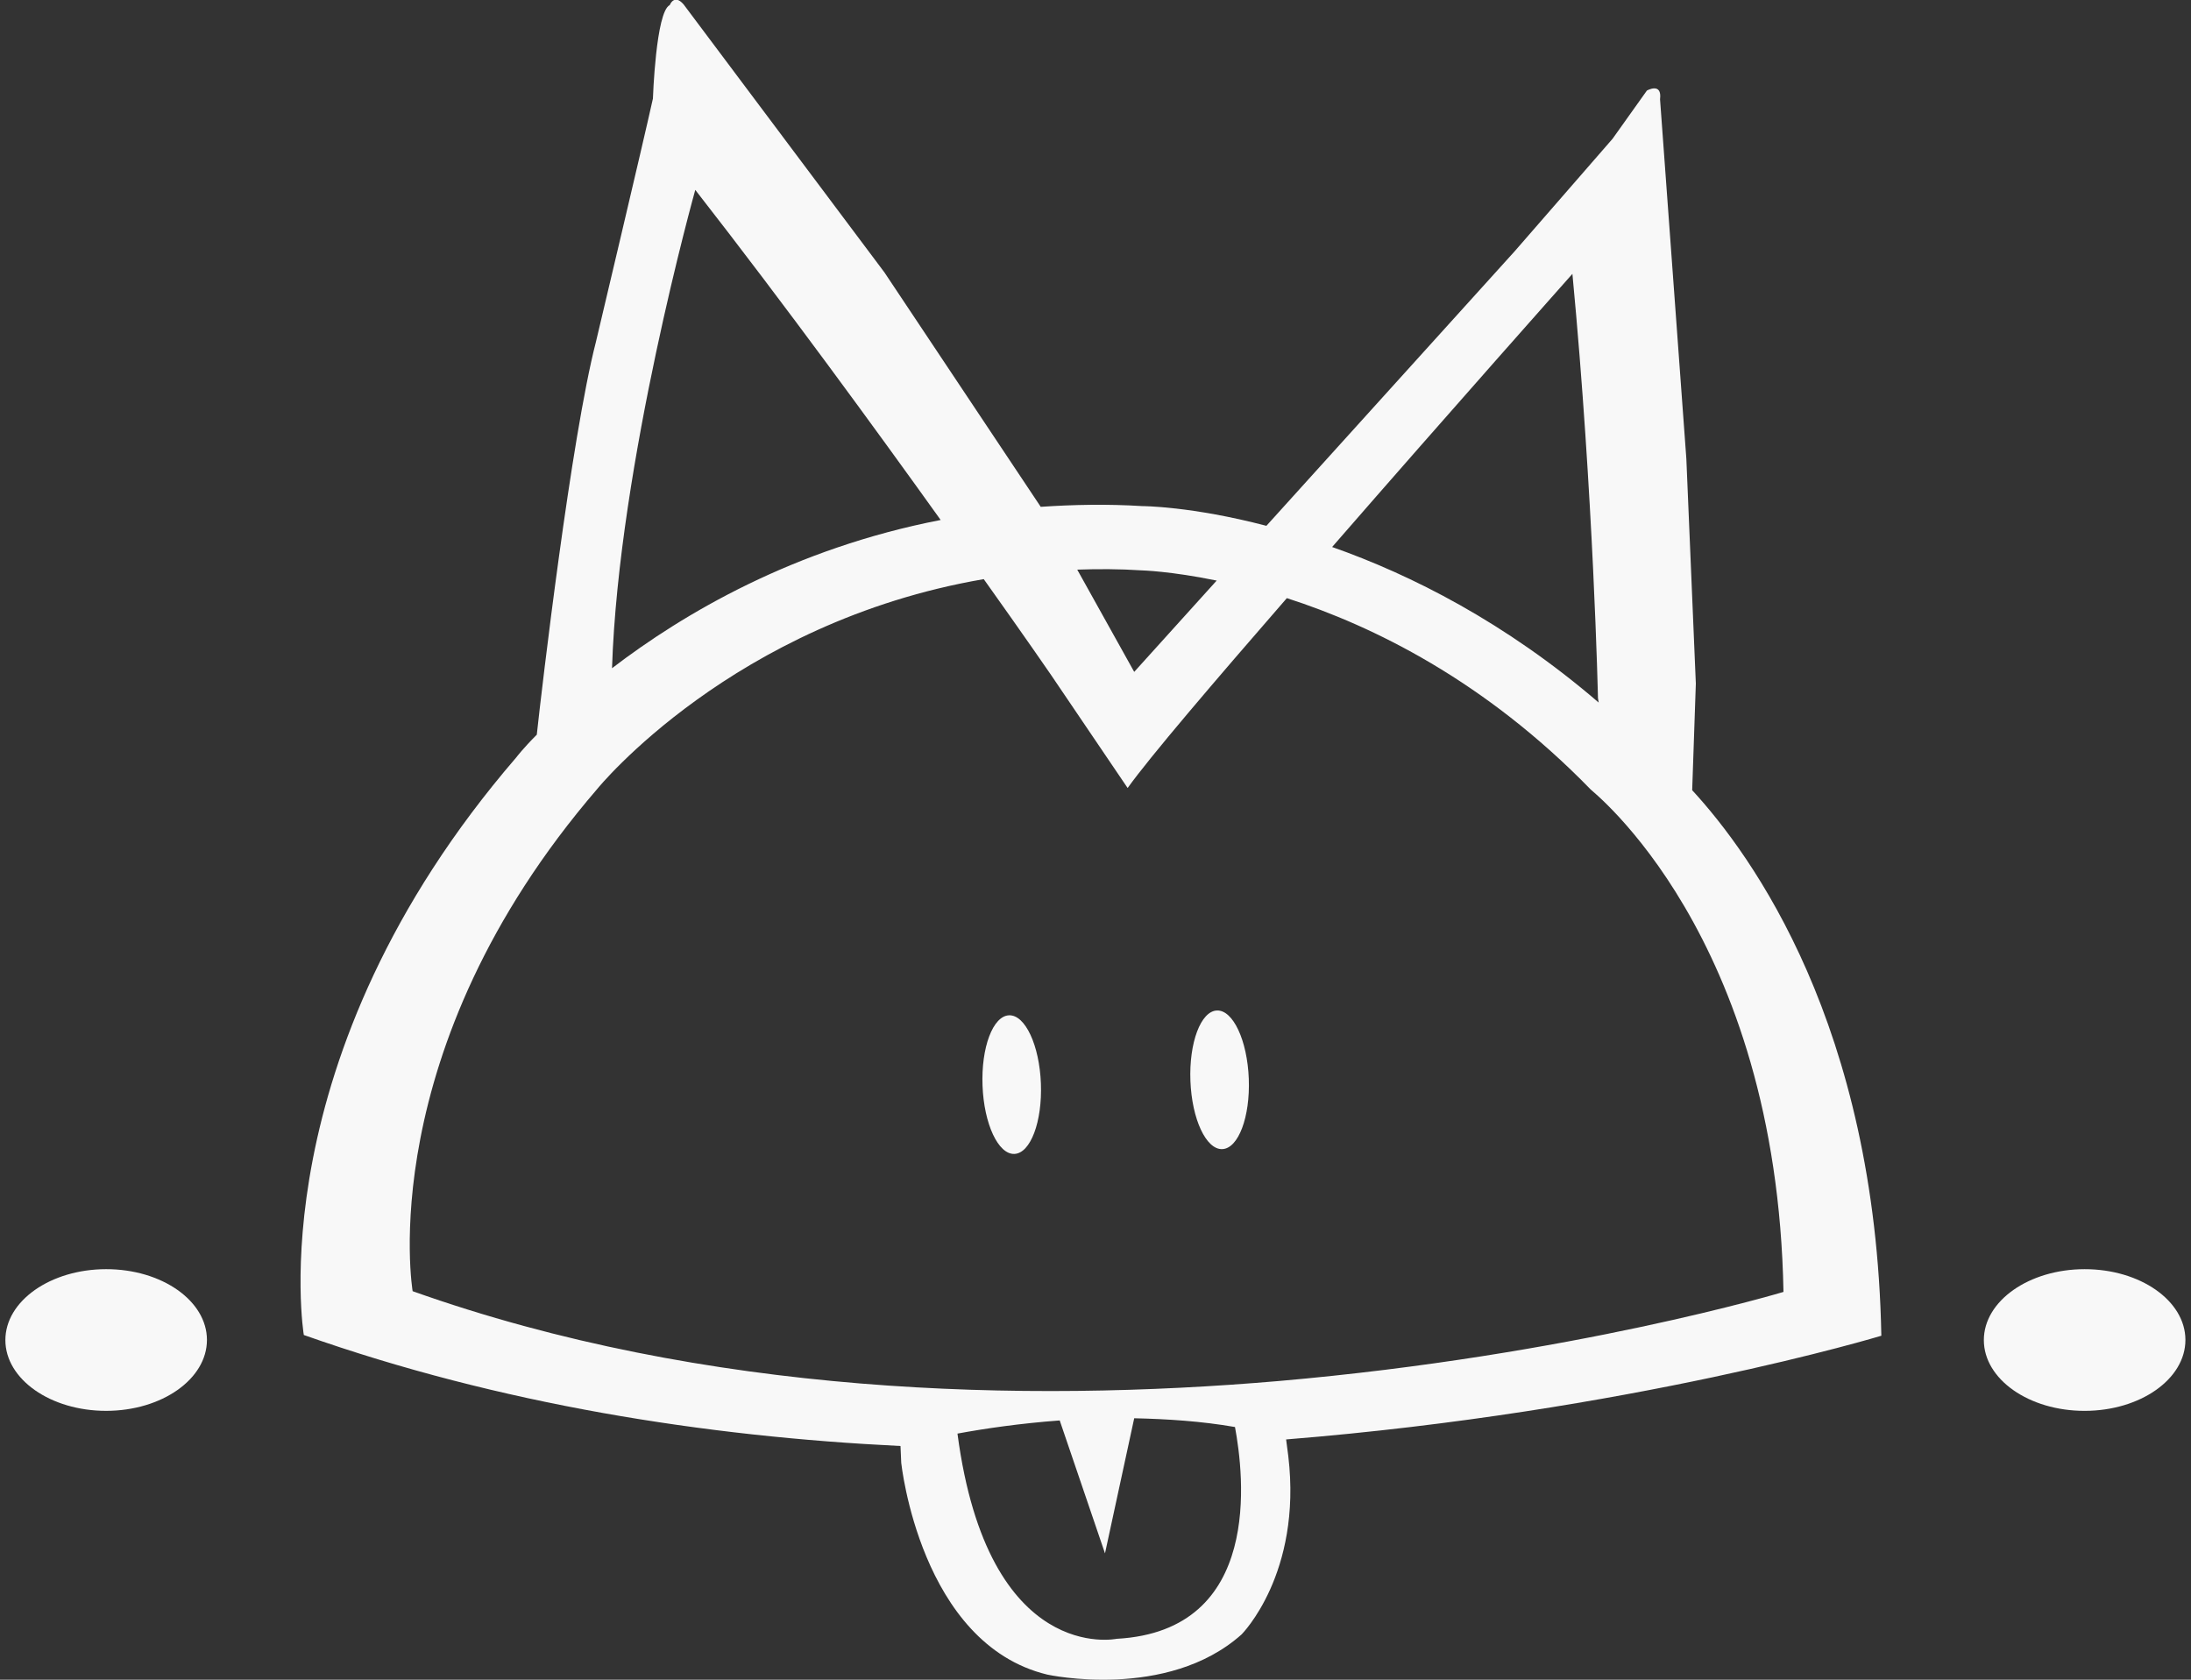 <?xml version="1.0" encoding="utf-8"?>
<!-- Generator: Adobe Illustrator 19.1.0, SVG Export Plug-In . SVG Version: 6.00 Build 0)  -->
<svg version="1.1" id="Calque_1" xmlns="http://www.w3.org/2000/svg" xmlns:xlink="http://www.w3.org/1999/xlink" x="0px" y="0px"
	 viewBox="0 0 300 230" style="enable-background:new 0 0 300 230;" xml:space="preserve">
<rect x="0" y="0" width="300" height="230" fill="#333333" stroke="none"/>
<style type="text/css">
	.st0{fill:#F8F8F8;}
</style>
<g>
	<path class="st0" d="M230.9,62.8l-3.6-49.2c0.3-2.4-1.8-1.2-1.8-1.2l-4.7,6.6l-13.4,15.4l-34,37.6l0,0c-10.3-2.7-17-2.7-17-2.7
		c-4.8-0.3-9.5-0.2-13.9,0.1l0,0l-21.4-32.1L93.6,0.6c-1.3-1.5-1.9,0.1-1.9,0.1c-1.9,0.9-2.3,12.8-2.3,12.8
		c-1.3,5.9-7.8,33.3-7.8,33.3c-3.4,13.2-7.4,47.3-8.1,53.8c-1.9,1.9-2.8,3.1-2.8,3.1c-35.5,41.2-29.1,79.1-29.1,79.1
		c26.9,9.5,55,13.9,81.7,15.2l0,0v0l0,0l0.1,2.3c0,0,2.6,24.8,20,29c0,0,16.4,3.6,26.6-5.5c0,0,8.3-8.3,6.4-24.4
		c-0.1-0.8-0.2-1.6-0.3-2.3c47.2-3.8,81.5-14.2,81.5-14.2c-0.8-42.5-17.7-65.8-25.9-74.7l0.5-14.6L230.9,62.8z M215.3,37.5
		c2.9,30.5,3.5,58.1,3.5,58.1l0.1,0.6c-12.8-11-25.7-17.5-36.5-21.3C198.5,56.4,215.3,37.5,215.3,37.5z M166.6,79.5l-0.1,0.1
		L155.3,92l-7.8-14c2.8-0.1,5.8-0.1,8.8,0.1C156.3,78.1,160.3,78.2,166.6,79.5z M95.2,26c12.4,15.9,24.5,32.5,33.6,45.2
		C108.7,75.1,93.6,84,83.8,91.5C84.7,63.5,95.2,26,95.2,26z M152.9,224.4c0,0-17.6,3.7-21.8-28.1c3.8-0.7,8.6-1.4,14-1.8l6.2,18.2
		l4-18.5c4.5,0.1,9.2,0.4,13.8,1.2C170.3,201.9,173,223.3,152.9,224.4z M244.2,176.9c0,0-28.9,8.7-69.1,12.2c-0.1-0.4-0.1-0.6,0,0
		c-34.9,3-78.4,2-118.6-12.3c0,0-5.6-32.9,25.3-68.8c0,0,18.5-22.8,52.9-28.7c5.7,8,9.2,13.1,9.2,13.1l10.5,15.5
		c3-4.2,11.8-14.5,21.8-26c11.8,3.8,27.1,11.3,41.6,26.2C217.8,108.2,243.3,127.9,244.2,176.9z"/>
	
		<ellipse transform="matrix(1.399999e-03 1 -1 1.399999e-03 468.536 -102.17)" class="st0" cx="285.4" cy="183.5" rx="9.7" ry="13.8"/>
	
		<ellipse transform="matrix(1.299999e-03 1 -1 1.299999e-03 198.017 168.647)" class="st0" cx="14.6" cy="183.5" rx="9.7" ry="13.8"/>
	
		<ellipse transform="matrix(3.849841e-02 0.999 -0.999 3.849841e-02 308.315 -24.671)" class="st0" cx="167" cy="147.9" rx="9.5" ry="4"/>
	
		<ellipse transform="matrix(3.839856e-02 0.999 -0.999 3.839856e-02 281.661 4.447)" class="st0" cx="138.5" cy="148.6" rx="9.5" ry="4"/>
</g>
</svg>
